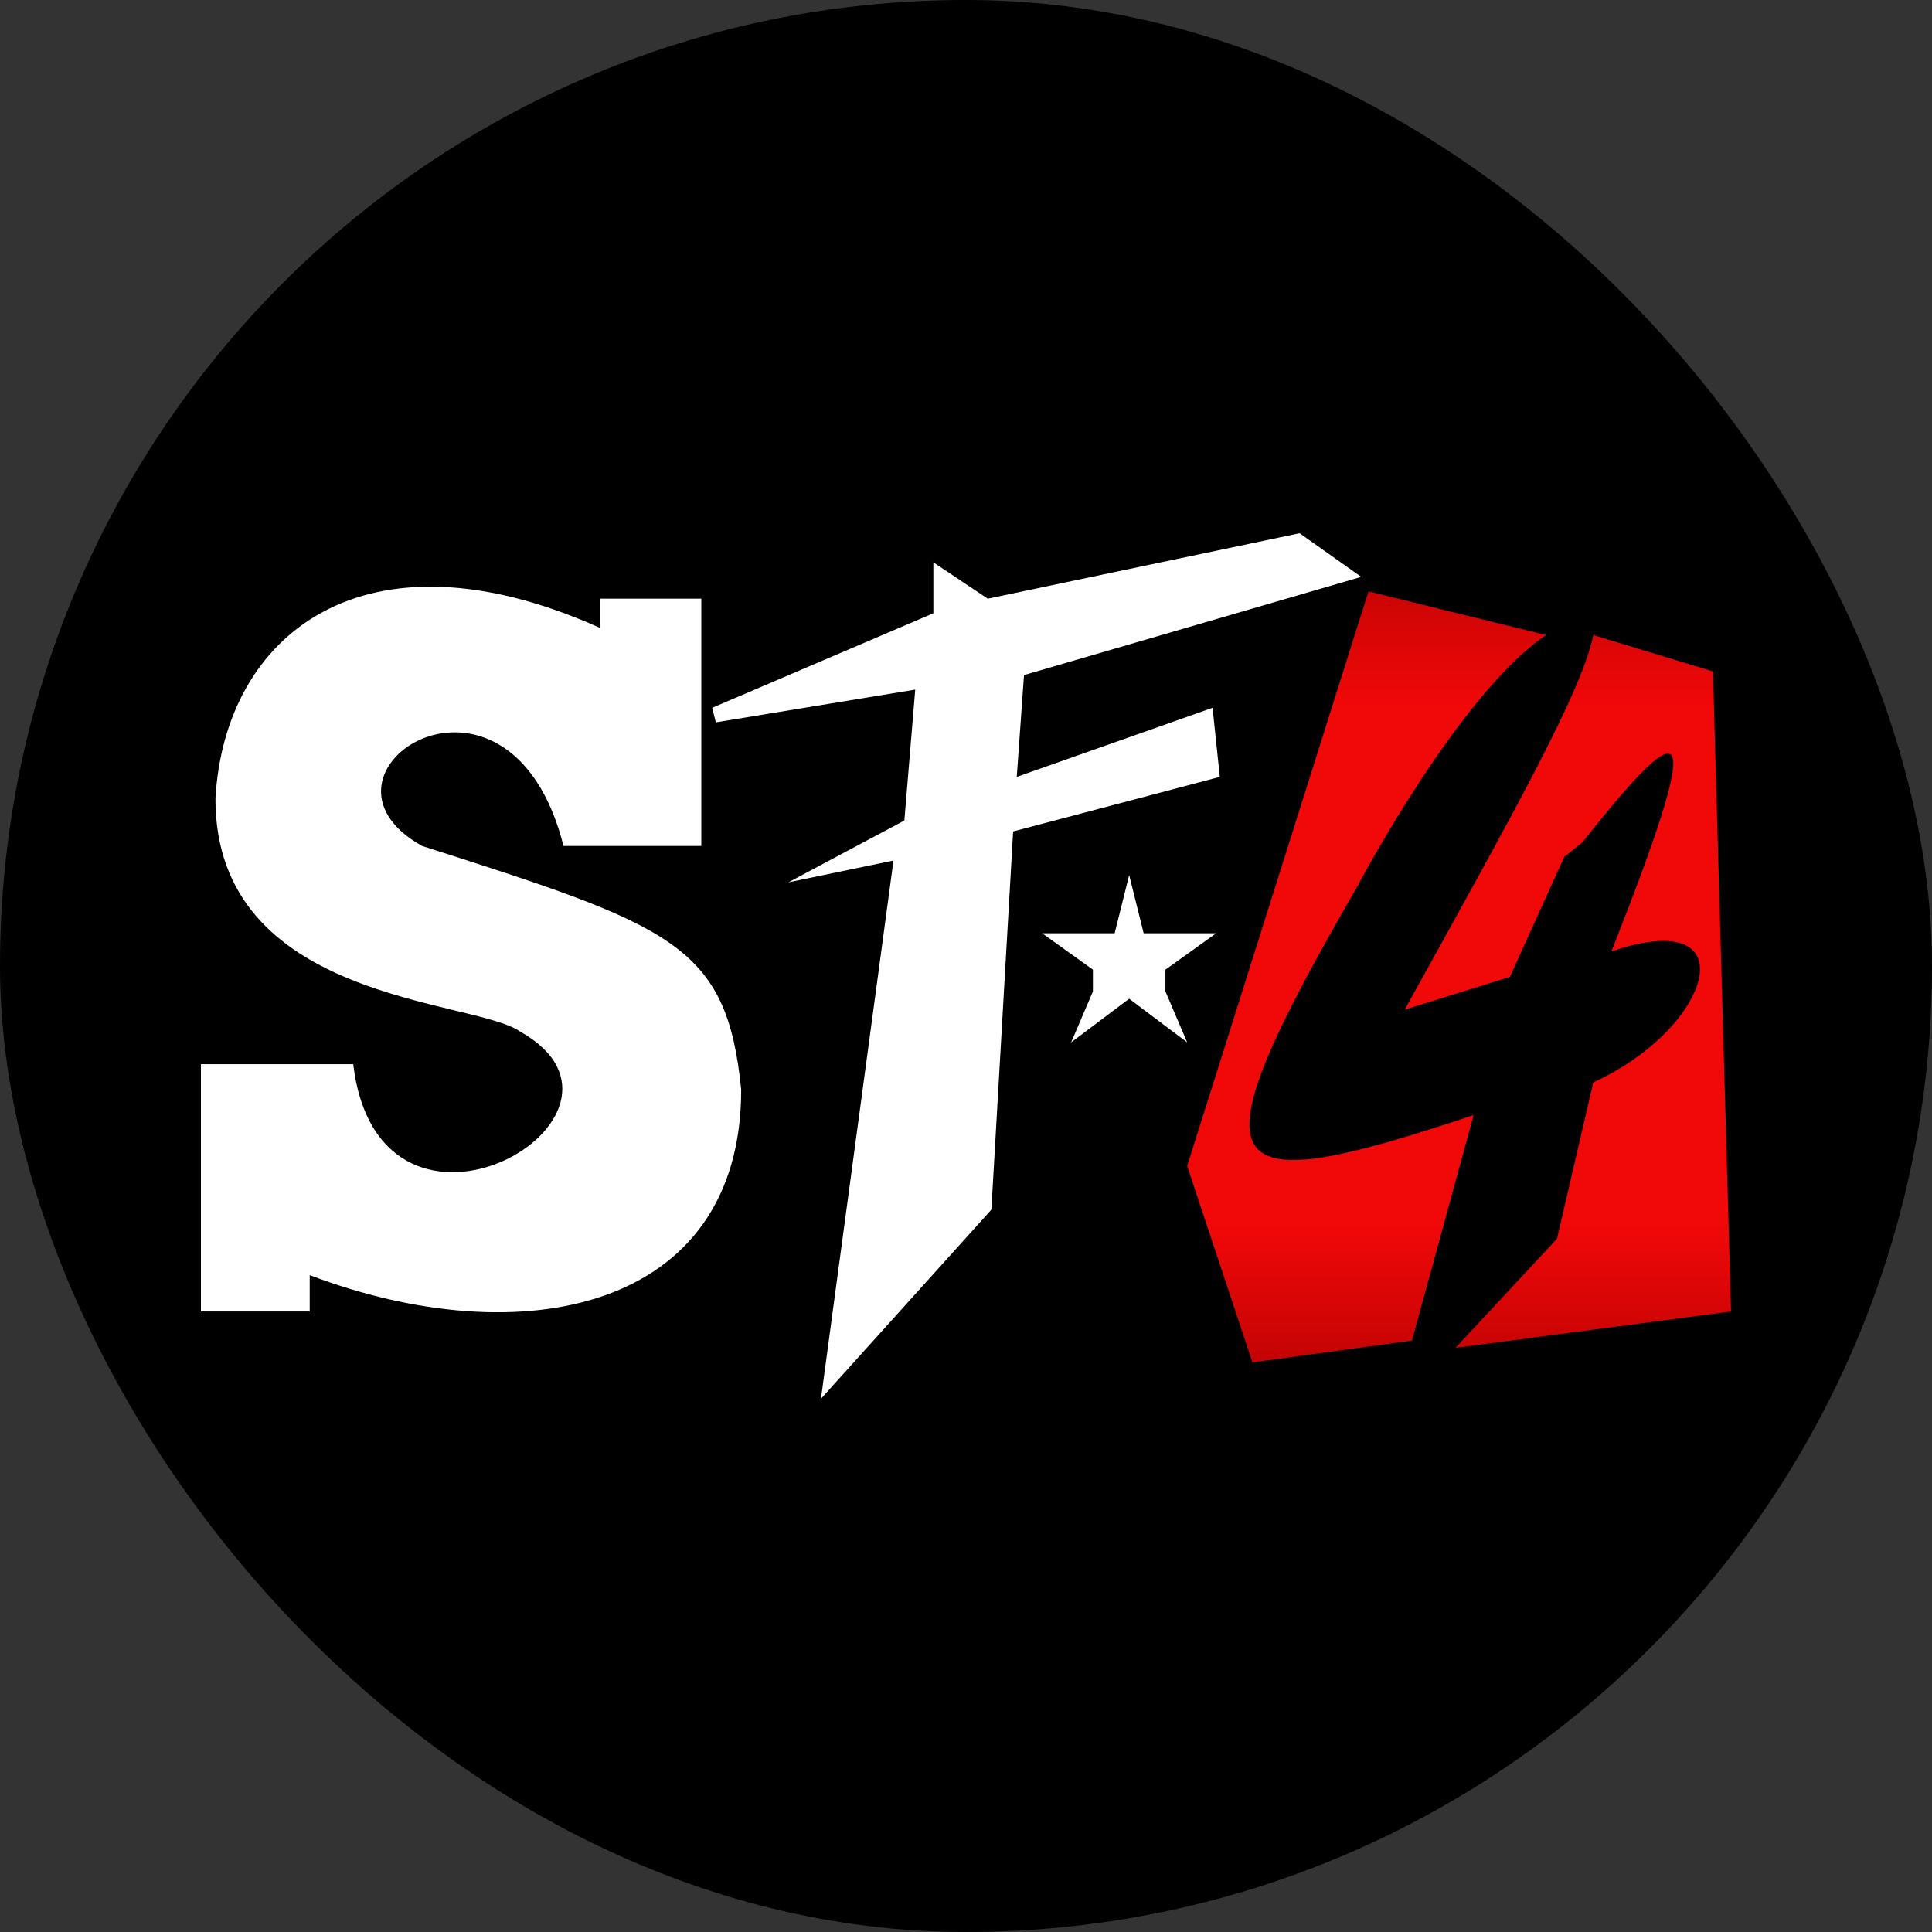 <svg width="250" height="250" viewBox="0 0 250 250" fill="none" xmlns="http://www.w3.org/2000/svg">
<rect x="0" y="0" width="250" height="250" fill="#333333" stroke="none"/>
<rect width="250" height="250" rx="125" fill="black"/>
<path d="M77.611 81.234V77.47H90.749V109.47H72.919C65.882 81.706 37.73 100.059 54.621 109.47C86.995 119.823 94.033 122.176 95.91 140.999C95.91 169.705 67.289 175.352 40.076 164.999V169.705H26V137.705H45.706C49.154 166.042 86.526 144.294 67.289 133.471C61.19 129.235 27.877 129.706 27.877 103.352C29.062 82.081 47.114 67.588 77.611 81.234Z" fill="white"/>
<path d="M92.156 91.588L120.777 79.353V72.765L127.815 77.47L168.166 69L176.142 74.647L132.507 87.353L131.569 100.529L156.905 91.588L157.844 100.529L131.1 107.588L128.284 156.529L106.232 181L115.616 111.353L102.009 114.176L117.024 106.176L118.431 89.235L92.626 93.471L92.156 91.588Z" fill="white"/>
<path d="M177.081 76.529L200.071 82.177C188.81 89.706 175.673 114.647 175.673 114.647C153.621 152.765 156.905 155.588 190.687 144.294L182.711 173.471L162.066 176.294L153.621 150.882L177.081 76.529Z" fill="url(#paint0_linear_3948_4)"/>
<path d="M206.171 82.177L221.654 86.882L224 169.706L188.341 174.412L201.479 160.294L206.171 140.059C221.654 133 226.346 117 208.517 123.118C220.505 92.775 218.843 91.206 204.763 109L202.417 110.882L195.379 126.412L181.773 130.647C196.097 104.785 204.696 89.465 206.171 82.177Z" fill="url(#paint1_linear_3948_4)"/>
<path d="M134.853 120.765H144.237L146.114 113.235L147.991 120.765H157.374L150.806 125.471V128.294L153.621 134.882L146.114 129.235L138.607 134.882L141.422 128.294V125.471L134.853 120.765Z" fill="white"/>
<defs>
<linearGradient id="paint0_linear_3948_4" x1="125.235" y1="69" x2="125.235" y2="181" gradientUnits="userSpaceOnUse">
<stop stop-color="#B80202"/>
<stop offset="0.2" stop-color="#F10809"/>
<stop offset="0.8" stop-color="#F10809"/>
<stop offset="1" stop-color="#B80202"/>
</linearGradient>
<linearGradient id="paint1_linear_3948_4" x1="125.235" y1="69" x2="125.235" y2="181" gradientUnits="userSpaceOnUse">
<stop stop-color="#B80202"/>
<stop offset="0.2" stop-color="#F10809"/>
<stop offset="0.8" stop-color="#F10809"/>
<stop offset="1" stop-color="#B80202"/>
</linearGradient>
</defs>
</svg>
